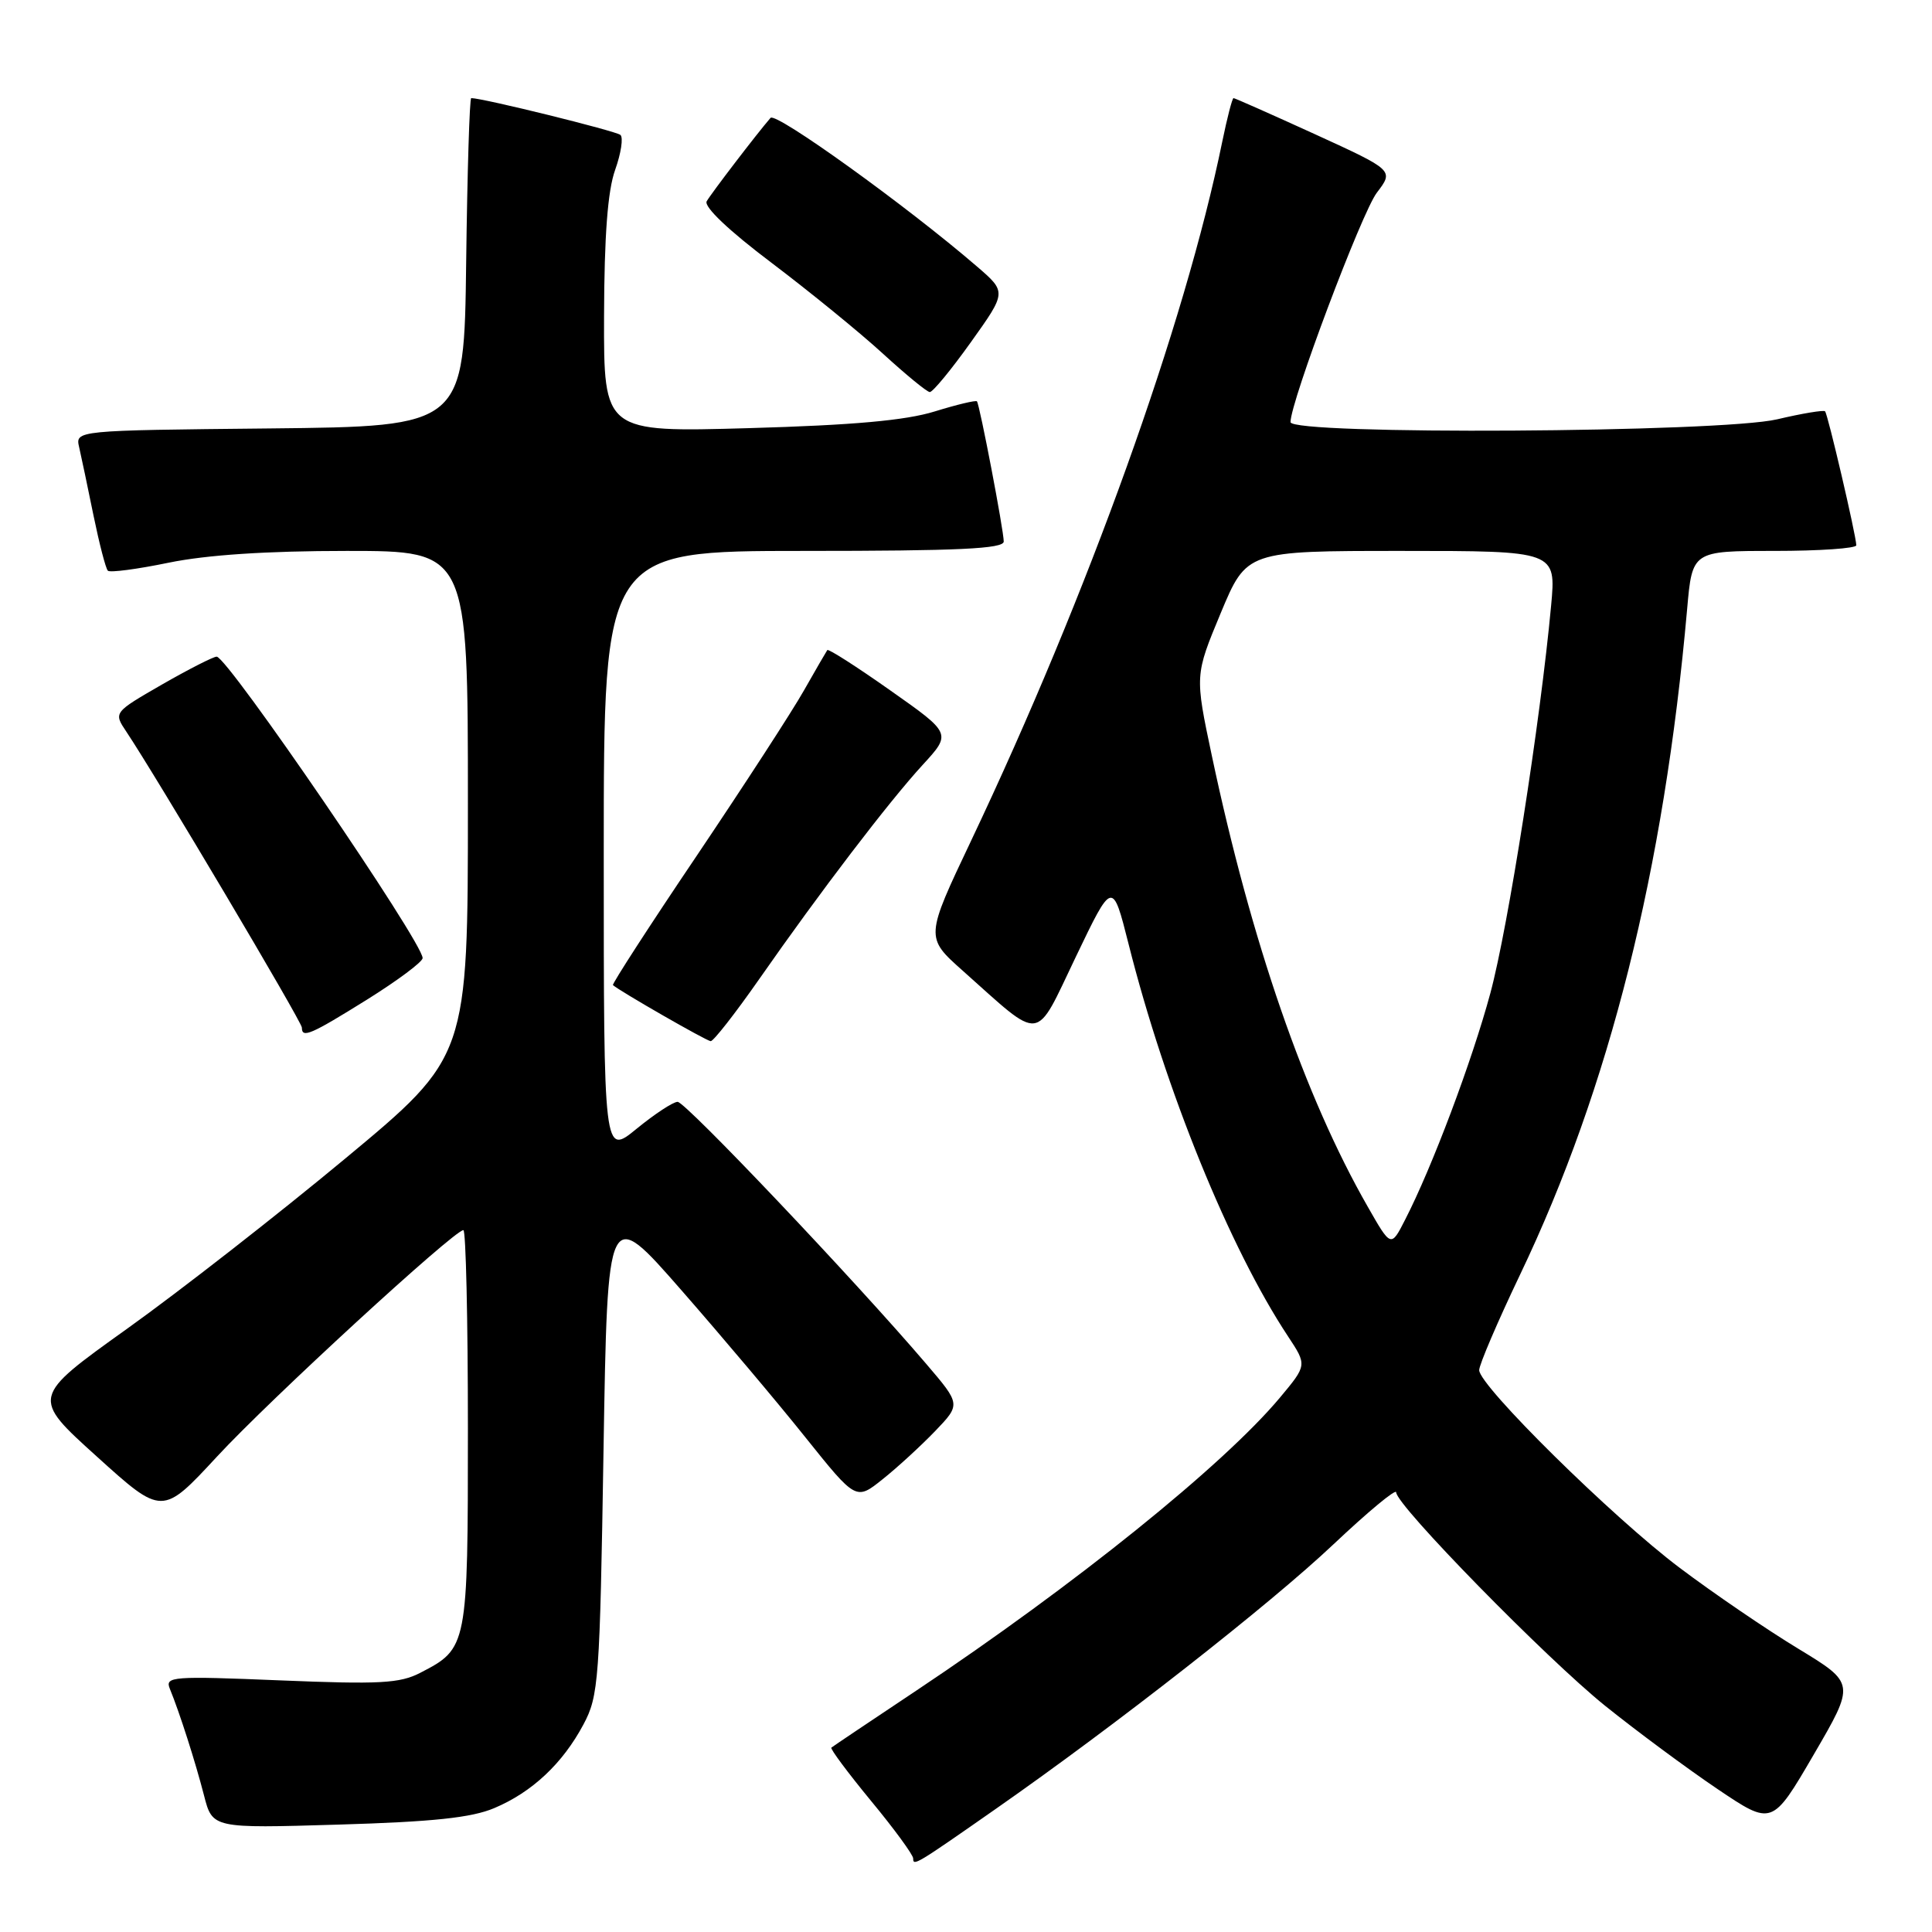 <?xml version="1.0" encoding="UTF-8" standalone="no"?>
<!DOCTYPE svg PUBLIC "-//W3C//DTD SVG 1.1//EN" "http://www.w3.org/Graphics/SVG/1.1/DTD/svg11.dtd" >
<svg xmlns="http://www.w3.org/2000/svg" xmlns:xlink="http://www.w3.org/1999/xlink" version="1.1" viewBox="0 0 256 256">
 <g >
 <path fill="currentColor"
d=" M 132.00 239.65 C 147.83 228.60 168.33 212.54 176.68 204.64 C 181.26 200.32 185.00 197.21 185.00 197.74 C 185.00 199.44 204.87 219.73 212.69 226.03 C 216.86 229.38 223.54 234.33 227.54 237.03 C 234.82 241.94 234.82 241.94 240.33 232.49 C 245.83 223.05 245.83 223.05 238.26 218.45 C 234.10 215.93 227.05 211.12 222.60 207.77 C 213.74 201.12 196.00 183.63 196.00 181.55 C 196.00 180.83 198.44 175.13 201.43 168.87 C 213.27 144.10 220.49 115.30 223.55 80.75 C 224.23 73.00 224.23 73.00 235.12 73.00 C 241.10 73.00 245.99 72.66 245.97 72.25 C 245.93 70.88 242.19 54.86 241.83 54.50 C 241.64 54.31 238.79 54.78 235.49 55.56 C 227.96 57.33 171.00 57.66 171.00 55.93 C 171.00 53.23 180.43 28.17 182.44 25.53 C 184.70 22.57 184.70 22.57 174.23 17.78 C 168.47 15.15 163.61 13.00 163.45 13.00 C 163.28 13.00 162.61 15.59 161.96 18.75 C 156.99 43.05 144.16 78.76 128.70 111.35 C 122.60 124.20 122.60 124.20 127.55 128.61 C 138.26 138.15 137.03 138.30 142.55 126.79 C 147.41 116.65 147.41 116.65 149.54 125.08 C 154.41 144.43 162.93 165.38 170.68 177.09 C 173.19 180.89 173.19 180.89 169.59 185.20 C 162.11 194.14 142.44 209.99 121.39 224.03 C 115.40 228.02 110.35 231.41 110.16 231.57 C 109.98 231.72 112.34 234.89 115.41 238.62 C 118.49 242.34 121.00 245.78 121.00 246.25 C 121.00 247.30 121.31 247.12 132.00 239.65 Z  M 65.50 239.58 C 70.51 237.47 74.56 233.66 77.31 228.50 C 79.33 224.72 79.48 222.70 79.97 192.14 C 80.50 159.77 80.50 159.77 90.28 170.95 C 95.66 177.10 103.07 185.88 106.74 190.48 C 113.43 198.83 113.43 198.83 116.96 196.00 C 118.91 194.45 122.03 191.58 123.91 189.63 C 127.31 186.08 127.31 186.08 122.72 180.71 C 113.28 169.65 90.84 146.00 89.79 146.00 C 89.19 146.00 86.75 147.61 84.35 149.57 C 80.00 153.13 80.00 153.13 80.00 113.07 C 80.00 73.00 80.00 73.00 106.50 73.00 C 127.03 73.00 133.00 72.72 133.00 71.75 C 133.00 70.29 129.82 53.65 129.45 53.18 C 129.31 53.01 126.79 53.61 123.85 54.52 C 120.01 55.71 113.05 56.34 99.25 56.73 C 80.00 57.28 80.00 57.28 80.04 41.89 C 80.07 31.24 80.52 25.27 81.51 22.51 C 82.29 20.32 82.61 18.23 82.21 17.88 C 81.64 17.36 63.98 13.00 62.44 13.00 C 62.22 13.00 61.92 22.79 61.77 34.75 C 61.50 56.50 61.50 56.50 35.74 56.77 C 9.97 57.03 9.97 57.03 10.49 59.27 C 10.77 60.50 11.63 64.56 12.39 68.31 C 13.16 72.05 14.01 75.34 14.29 75.62 C 14.56 75.90 18.19 75.42 22.35 74.56 C 27.37 73.53 35.31 73.00 45.96 73.00 C 62.00 73.00 62.00 73.00 62.00 106.50 C 62.00 140.01 62.00 140.01 45.75 153.51 C 36.81 160.94 23.79 171.10 16.82 176.08 C 4.14 185.15 4.14 185.15 12.82 192.99 C 21.50 200.84 21.50 200.84 28.76 193.00 C 35.74 185.45 60.18 163.00 61.40 163.00 C 61.73 163.00 62.00 174.82 62.00 189.28 C 62.00 218.21 61.96 218.42 55.70 221.65 C 52.99 223.06 50.30 223.20 37.16 222.66 C 22.83 222.07 21.84 222.14 22.50 223.76 C 23.82 226.98 25.89 233.47 27.03 237.89 C 28.15 242.27 28.15 242.27 44.83 241.77 C 57.36 241.40 62.49 240.86 65.50 239.58 Z  M 100.59 129.75 C 108.68 118.15 117.78 106.23 122.26 101.35 C 126.08 97.19 126.08 97.19 117.98 91.49 C 113.53 88.35 109.77 85.94 109.62 86.14 C 109.48 86.34 108.08 88.75 106.52 91.50 C 104.97 94.25 98.57 104.10 92.32 113.39 C 86.06 122.67 81.07 130.39 81.22 130.53 C 82.06 131.30 93.60 137.93 94.17 137.96 C 94.53 137.98 97.42 134.29 100.59 129.75 Z  M 48.67 132.43 C 52.70 129.91 56.00 127.45 56.00 126.95 C 56.00 124.84 30.16 87.03 28.71 87.01 C 28.27 87.01 25.01 88.67 21.47 90.70 C 15.04 94.41 15.04 94.41 16.74 96.95 C 20.79 103.02 40.00 135.40 40.00 136.16 C 40.00 137.61 41.14 137.12 48.67 132.43 Z  M 128.64 45.35 C 133.39 38.70 133.39 38.70 129.44 35.30 C 120.19 27.32 102.80 14.81 102.10 15.62 C 100.25 17.76 94.25 25.61 93.64 26.67 C 93.24 27.39 96.56 30.55 102.24 34.83 C 107.33 38.68 113.97 44.09 117.00 46.87 C 120.03 49.64 122.81 51.93 123.20 51.95 C 123.58 51.98 126.03 49.01 128.64 45.35 Z  M 181.23 159.89 C 172.90 145.34 165.79 124.76 160.58 100.16 C 158.32 89.48 158.32 89.48 161.75 81.24 C 165.19 73.00 165.19 73.00 185.70 73.00 C 206.20 73.00 206.20 73.00 205.53 80.25 C 204.11 95.61 199.83 122.90 197.48 131.60 C 195.04 140.63 189.76 154.67 186.17 161.65 C 184.31 165.29 184.31 165.29 181.23 159.89 Z "/>
</g>
</svg>